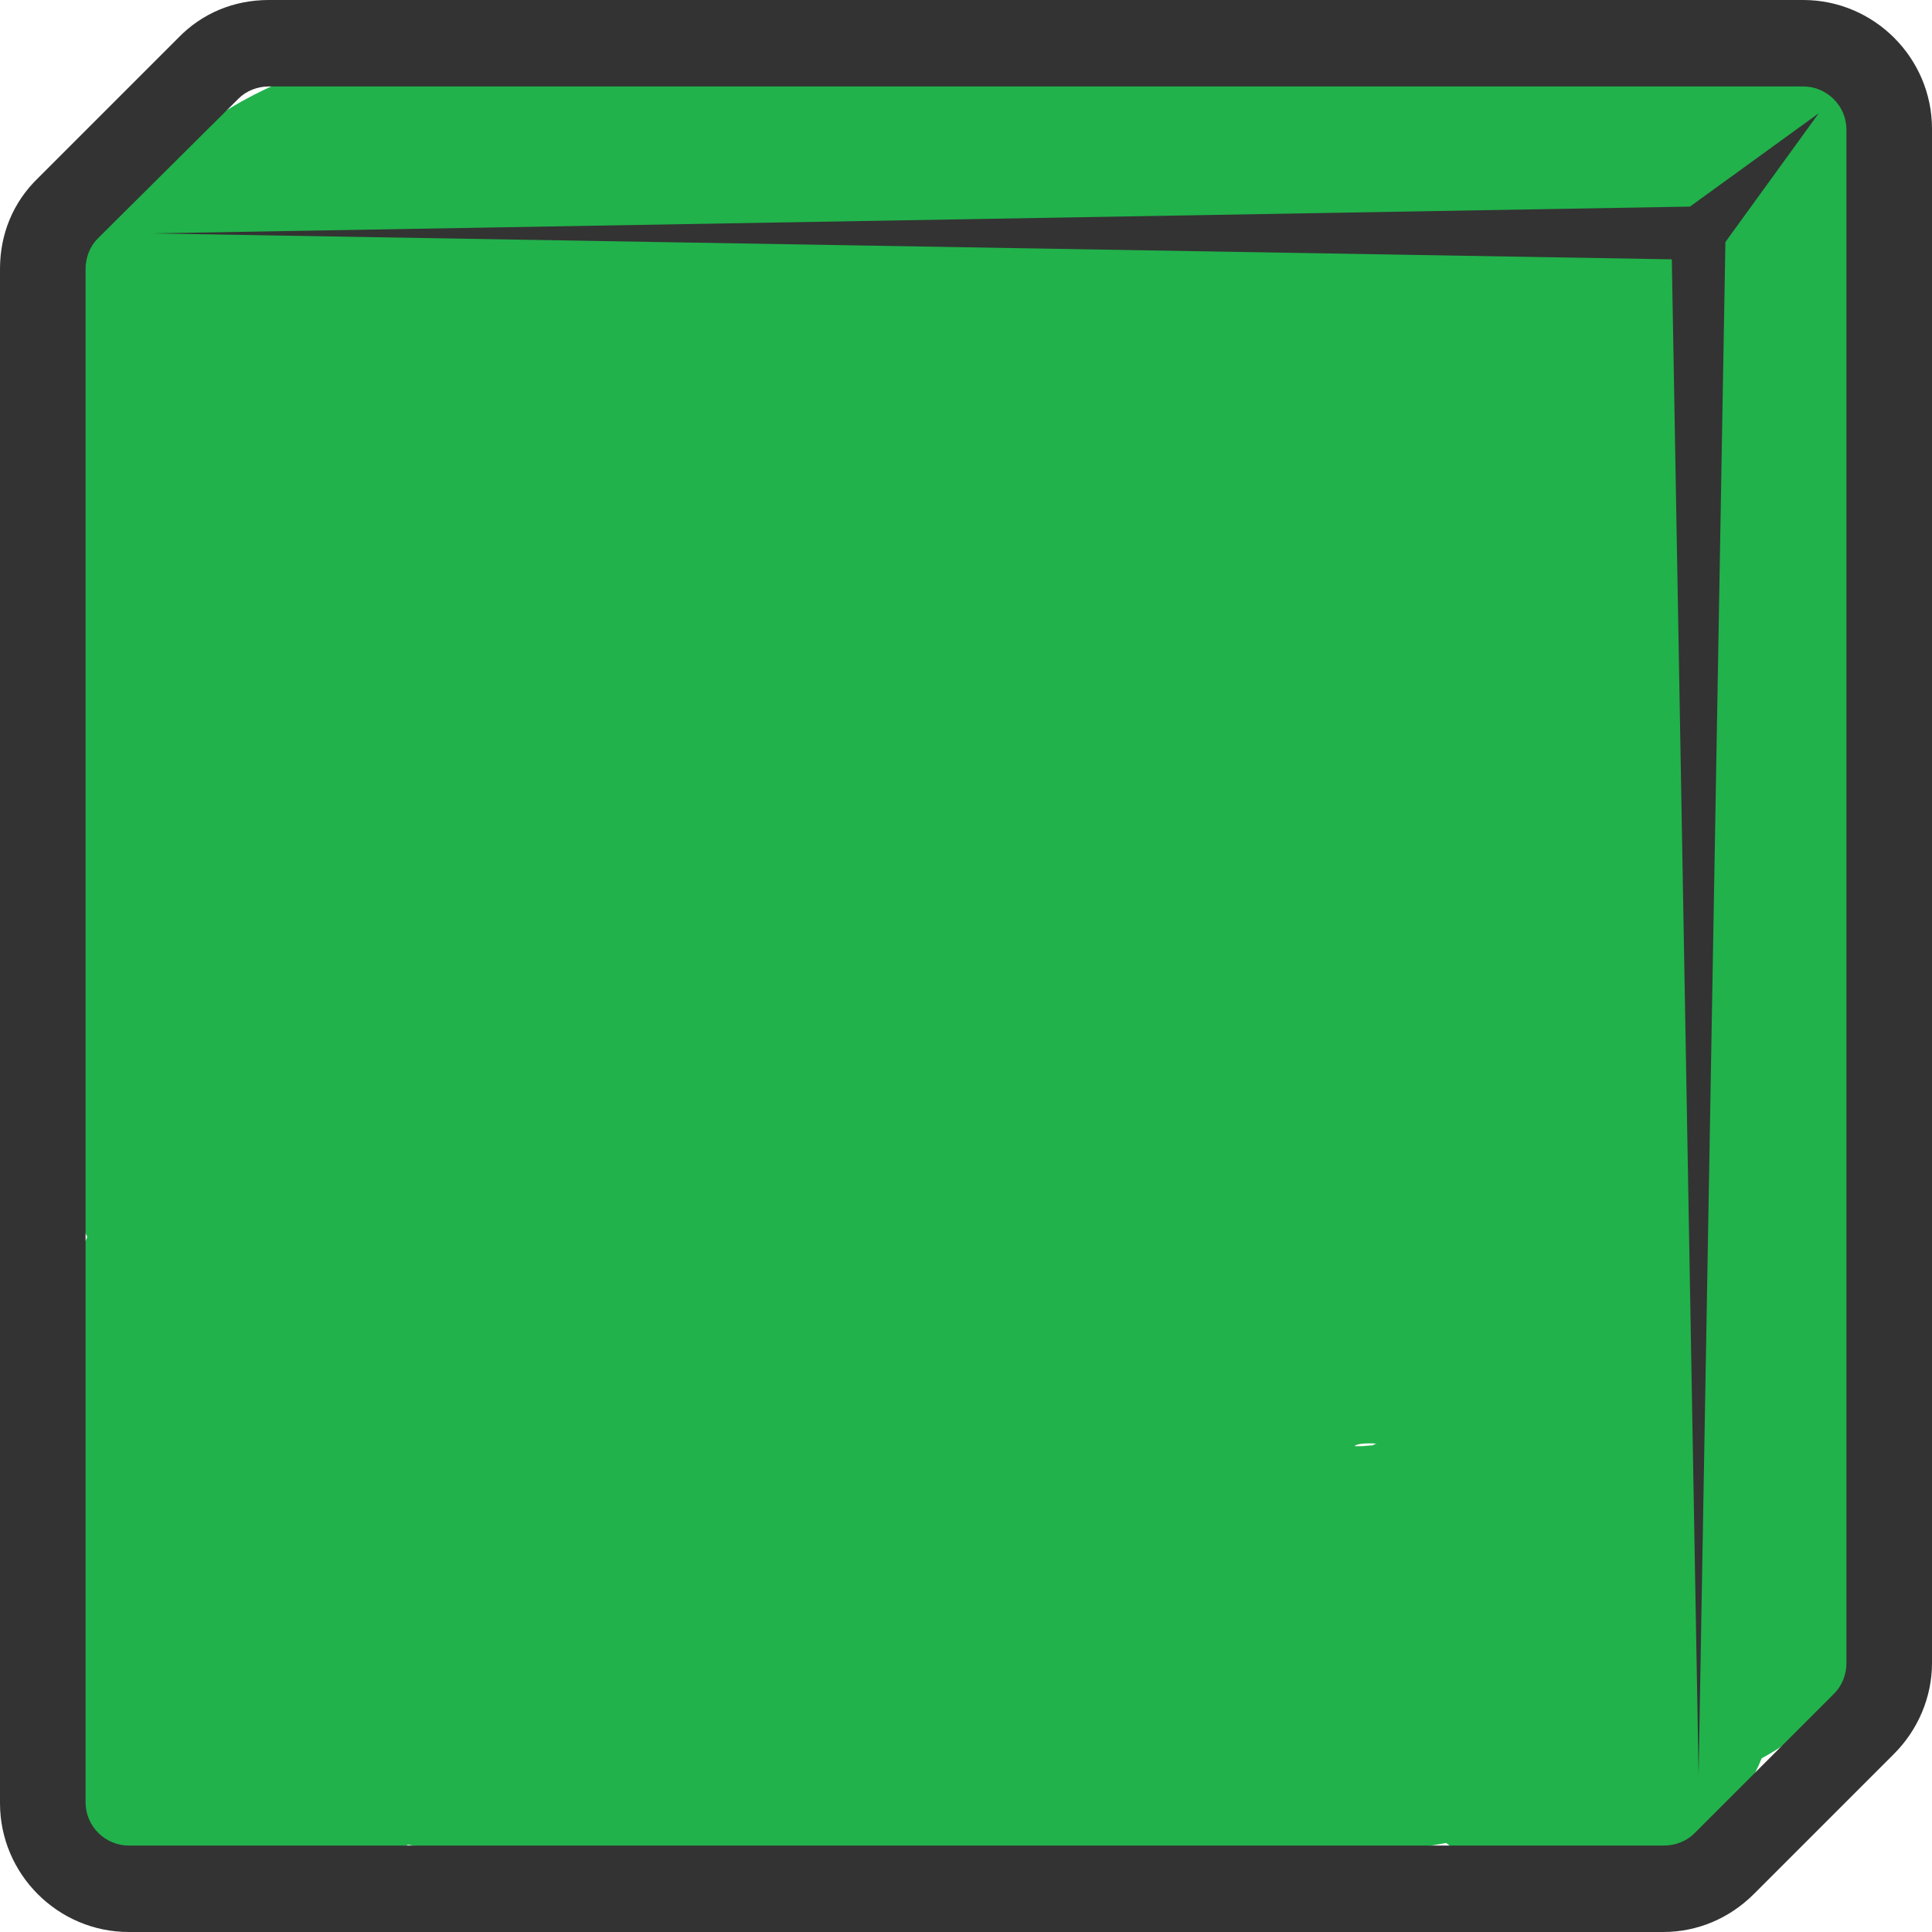 <?xml version="1.0" encoding="UTF-8"?>
<svg xmlns="http://www.w3.org/2000/svg" version="1.1" viewBox="0 0 223.5 223.5">
  <!-- Generator: Adobe Illustrator 29.6.1, SVG Export Plug-In . SVG Version: 2.1.1 Build 9)  -->
  <defs>
    <style>
      .st0 {
        fill: #333;
      }

      .st1 {
        fill: #21b24b;
      }
    </style>
  </defs>
  <g id="Layer_3">
    <path class="st1" d="M216,52c.1-2.6-.3-5.3-1.2-7.7,3.7-4.1,6-9.5,5.7-15.2-.6-12.7-10.3-23.5-23.5-23.5s-6,.7-8.8,1.8c-35.6-1.3-71.3-2.8-106.9-3.2-18.6-.2-39.4-1.5-55.8,9C11.5,22.2,2.8,37.6,3.4,53.4c-1,2.6-1.7,5.5-2,8.5-2.1,25.5.4,51.4,6.7,76.1.5,1.8,1.2,3.5,2,5.1-2.4,4.9-3.2,10.6-1.6,16.3.4,1.2.7,2.5.9,3.8,0,.2,0,.4.1.5,0,.5,0,.9.1,1.4-2.2,3.5-3.4,7.6-3.2,11.9.1,2.4.6,4.8,1.3,7-2.2,3.5-3.5,7.7-3.3,12,.6,12.7,10.3,23.5,23.5,23.5s8.2-1.2,11.8-3.4c2.6-.5,5.2-1.4,7.5-2.7,12,2.1,23.8,1.6,35.9,1.5,11.9,0,23.9-.2,35.8-.3,11.9,0,23.9-.2,35.8-.3,4.2,0,8.4-.3,12.6-1.1,3.9,3.2,8.9,5.2,14.5,5.2,9.4,0,18.5-6.3,22-15,7.5-4,13.1-11.4,12.5-20.5-2.8-43.6-3-87.4-.6-131.1ZM158.9,167.2c-.5,0-1,.1-1.5.1-.2,0-.5,0-.7,0,.1-.2.9-.4,2.6-.3-.2,0-.3.1-.5.2Z"/>
  </g>
  <g id="Layer_2">
    <g id="big">
      <g>
        <path class="st0" d="M208.6,0H31.1c-4,0-7.7,1.5-10.5,4.4L4.4,20.6C1.5,23.4,0,27.1,0,31.1v177.5c0,8.2,6.7,14.9,14.9,14.9h177.5c4,0,7.7-1.6,10.5-4.4l16.2-16.2c2.8-2.8,4.4-6.6,4.4-10.5V14.9c0-8.2-6.7-14.9-14.9-14.9ZM213.6,192.4c0,1.3-.5,2.6-1.4,3.5l-16.2,16.2c-.9.9-2.2,1.4-3.5,1.4H14.9c-2.7,0-5-2.2-5-5V31.1c0-1.3.5-2.6,1.4-3.5L27.6,11.4c.9-.9,2.2-1.4,3.5-1.4h177.5c2.7,0,5,2.2,5,5v177.5h0Z"/>
        <polygon class="st0" points="195.5 23.9 17.5 27 193.4 30 196.5 205.3 199.6 28 210.4 13.1 195.5 23.9"/>
      </g>
    </g>
  </g>
</svg>